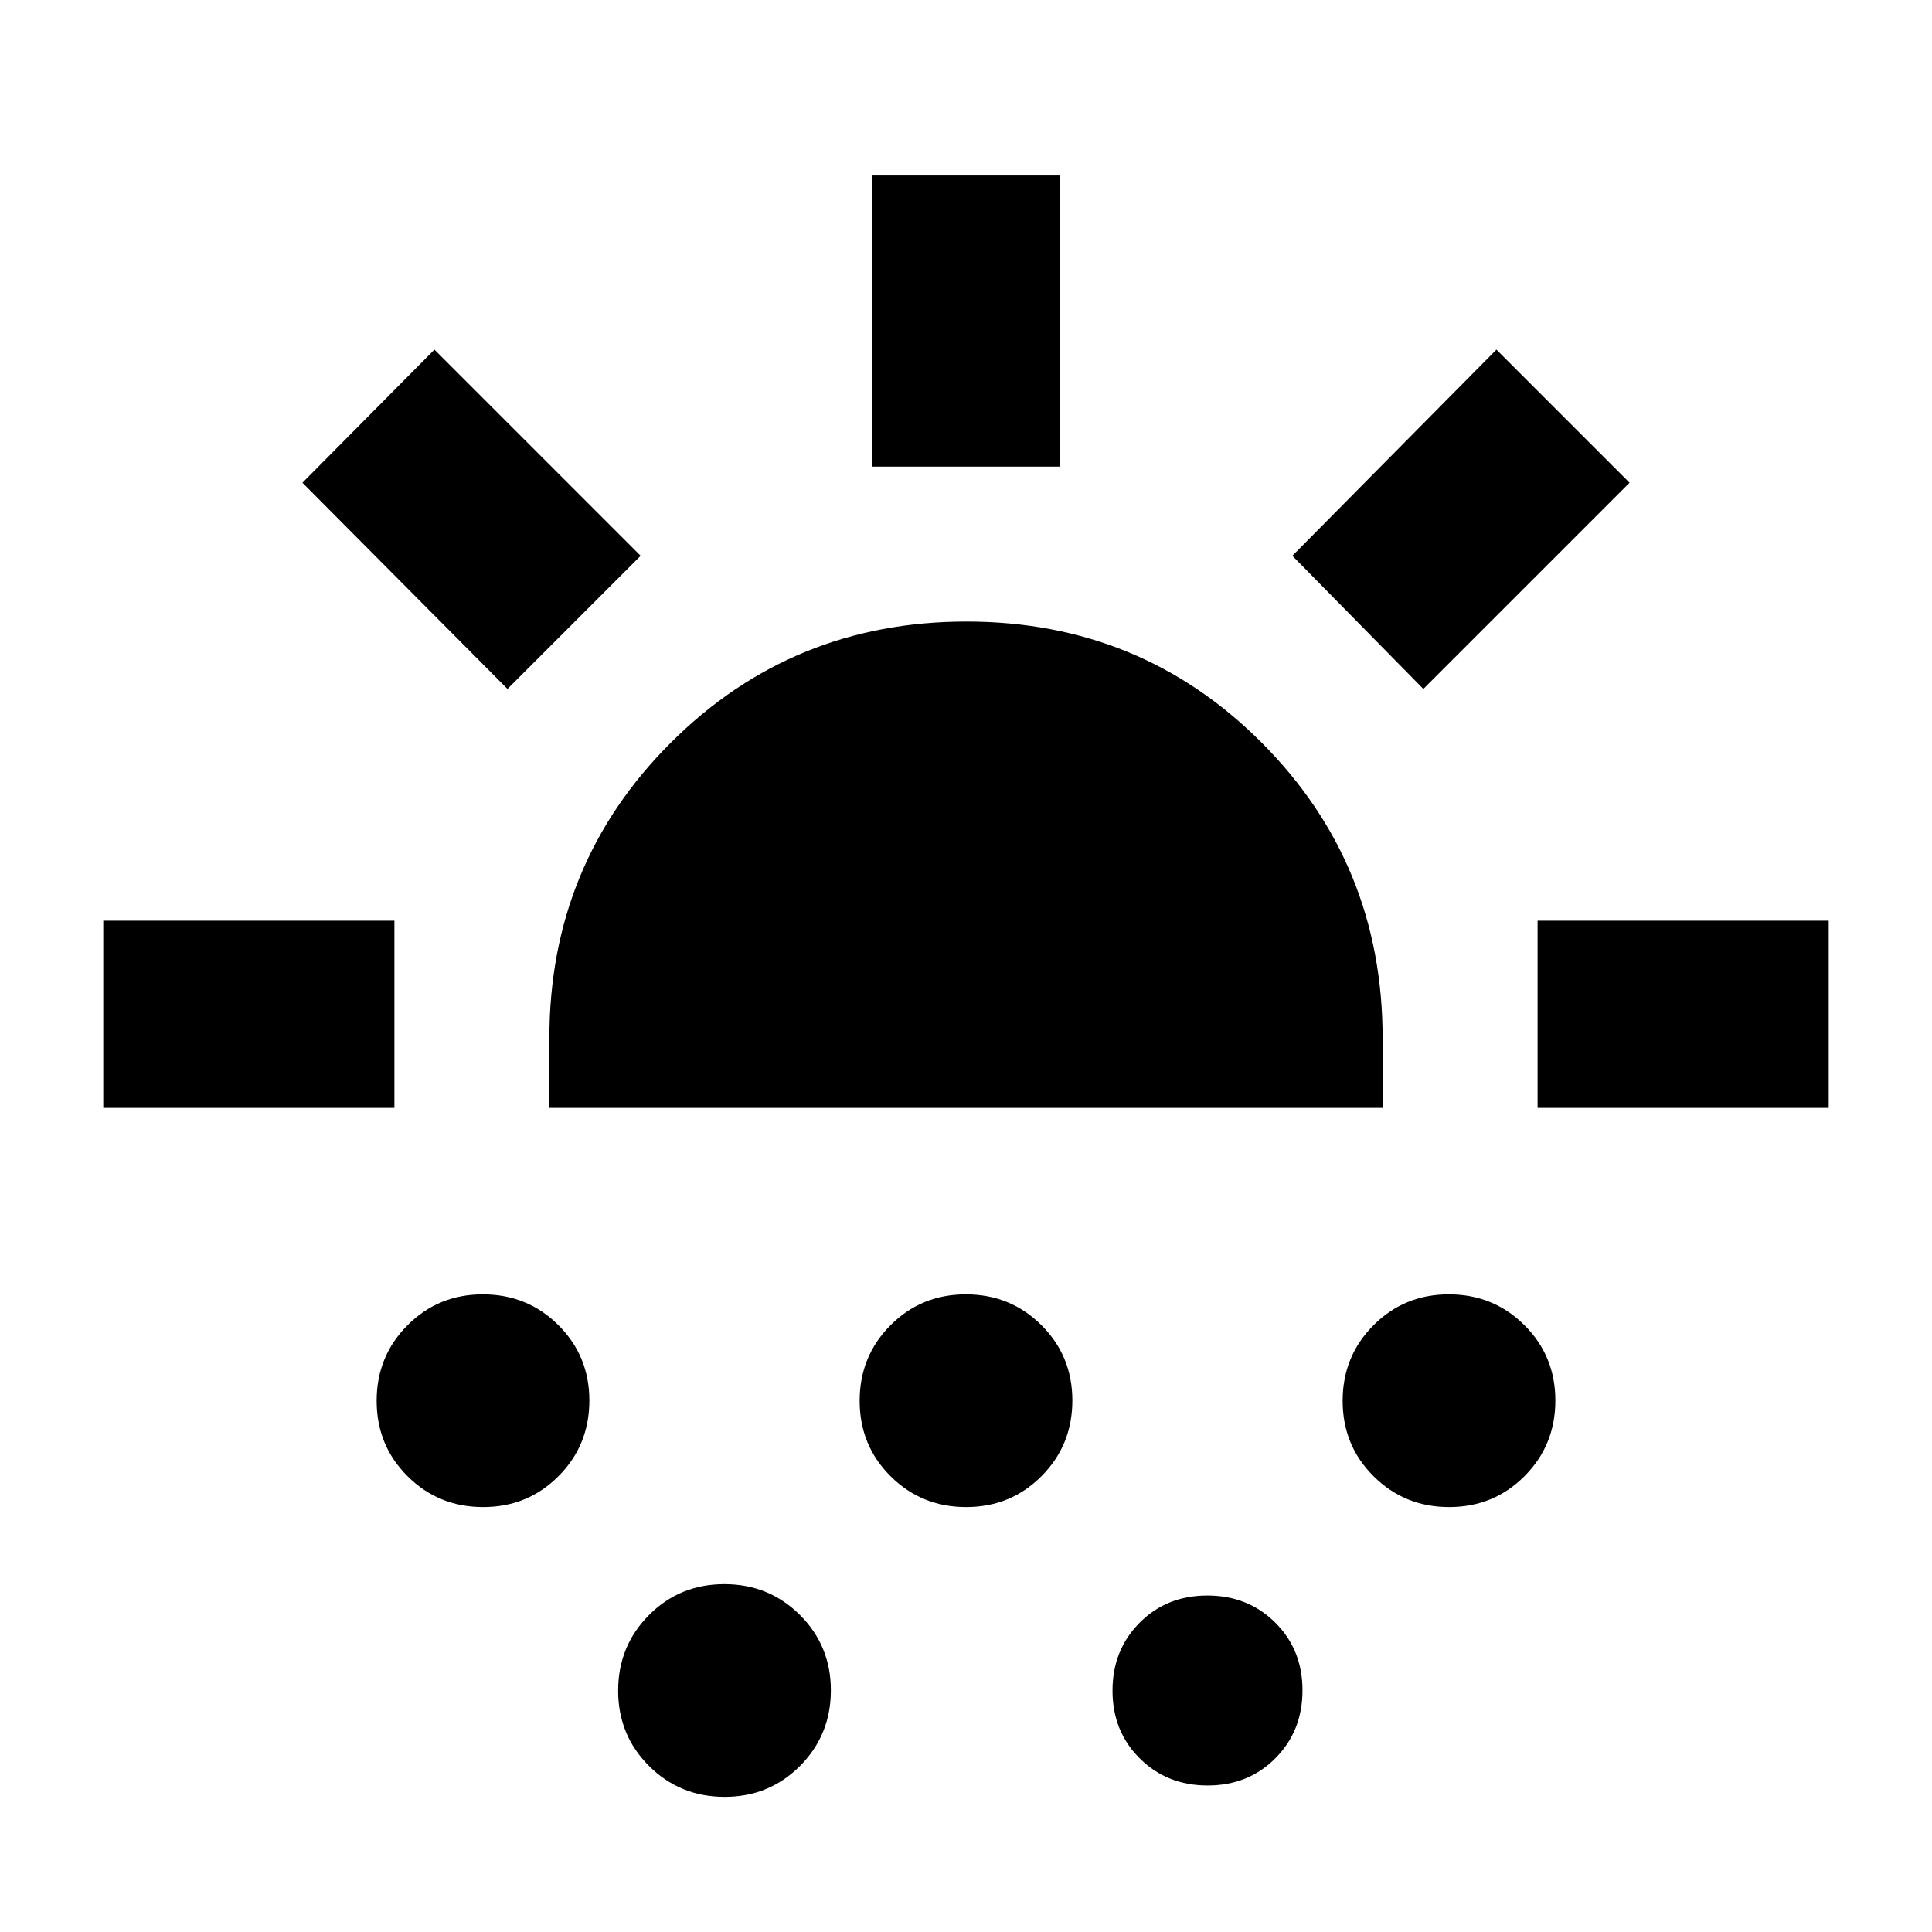 <svg xmlns="http://www.w3.org/2000/svg" height="20" viewBox="0 -960 960 960" width="20"><path d="M51.32-409.5v-93h144.66v93H51.32Zm200.85-208.17L150.28-720.13l65.59-66.15 102.46 102.45-66.16 66.16Zm-12.09 406.52q-22.17 0-37.55-15.31-15.38-15.3-15.38-37.46 0-22.17 15.31-37.55 15.3-15.38 37.46-15.38 22.17 0 37.55 15.31 15.38 15.3 15.38 37.46 0 22.17-15.31 37.55-15.3 15.38-37.46 15.38Zm32.9-198.35v-34.63q0-86.56 60.3-146.79 60.31-60.23 146.97-60.23t146.72 60.23q60.05 60.23 60.05 146.79v34.63H272.98Zm87.1 342.35q-22.17 0-37.55-15.31-15.38-15.3-15.38-37.46 0-22.17 15.31-37.55 15.3-15.38 37.46-15.38 22.17 0 37.55 15.31 15.38 15.3 15.38 37.46 0 22.17-15.31 37.55-15.3 15.38-37.46 15.38Zm120-144q-22.17 0-37.55-15.31-15.38-15.3-15.38-37.46 0-22.17 15.31-37.55 15.3-15.38 37.46-15.38 22.17 0 37.55 15.31 15.38 15.3 15.38 37.46 0 22.17-15.31 37.55-15.3 15.38-37.46 15.38Zm-46.58-517V-872.8h93v144.65h-93ZM600.08-72.8q-20.21 0-33.74-13.46-13.54-13.45-13.54-33.66 0-20.21 13.46-33.74 13.45-13.54 33.66-13.54 20.21 0 33.74 13.46 13.54 13.45 13.54 33.66 0 20.21-13.46 33.74-13.45 13.54-33.66 13.54Zm107.18-544.87-65.09-66.16 101.4-102.45 66.15 66.15-102.46 102.46Zm12.82 406.52q-22.17 0-37.55-15.31-15.38-15.3-15.38-37.46 0-22.17 15.31-37.55 15.3-15.38 37.46-15.38 22.17 0 37.55 15.31 15.38 15.3 15.38 37.46 0 22.17-15.31 37.55-15.3 15.38-37.46 15.38Zm43.94-198.35v-93h144.66v93H764.02Z"/></svg>